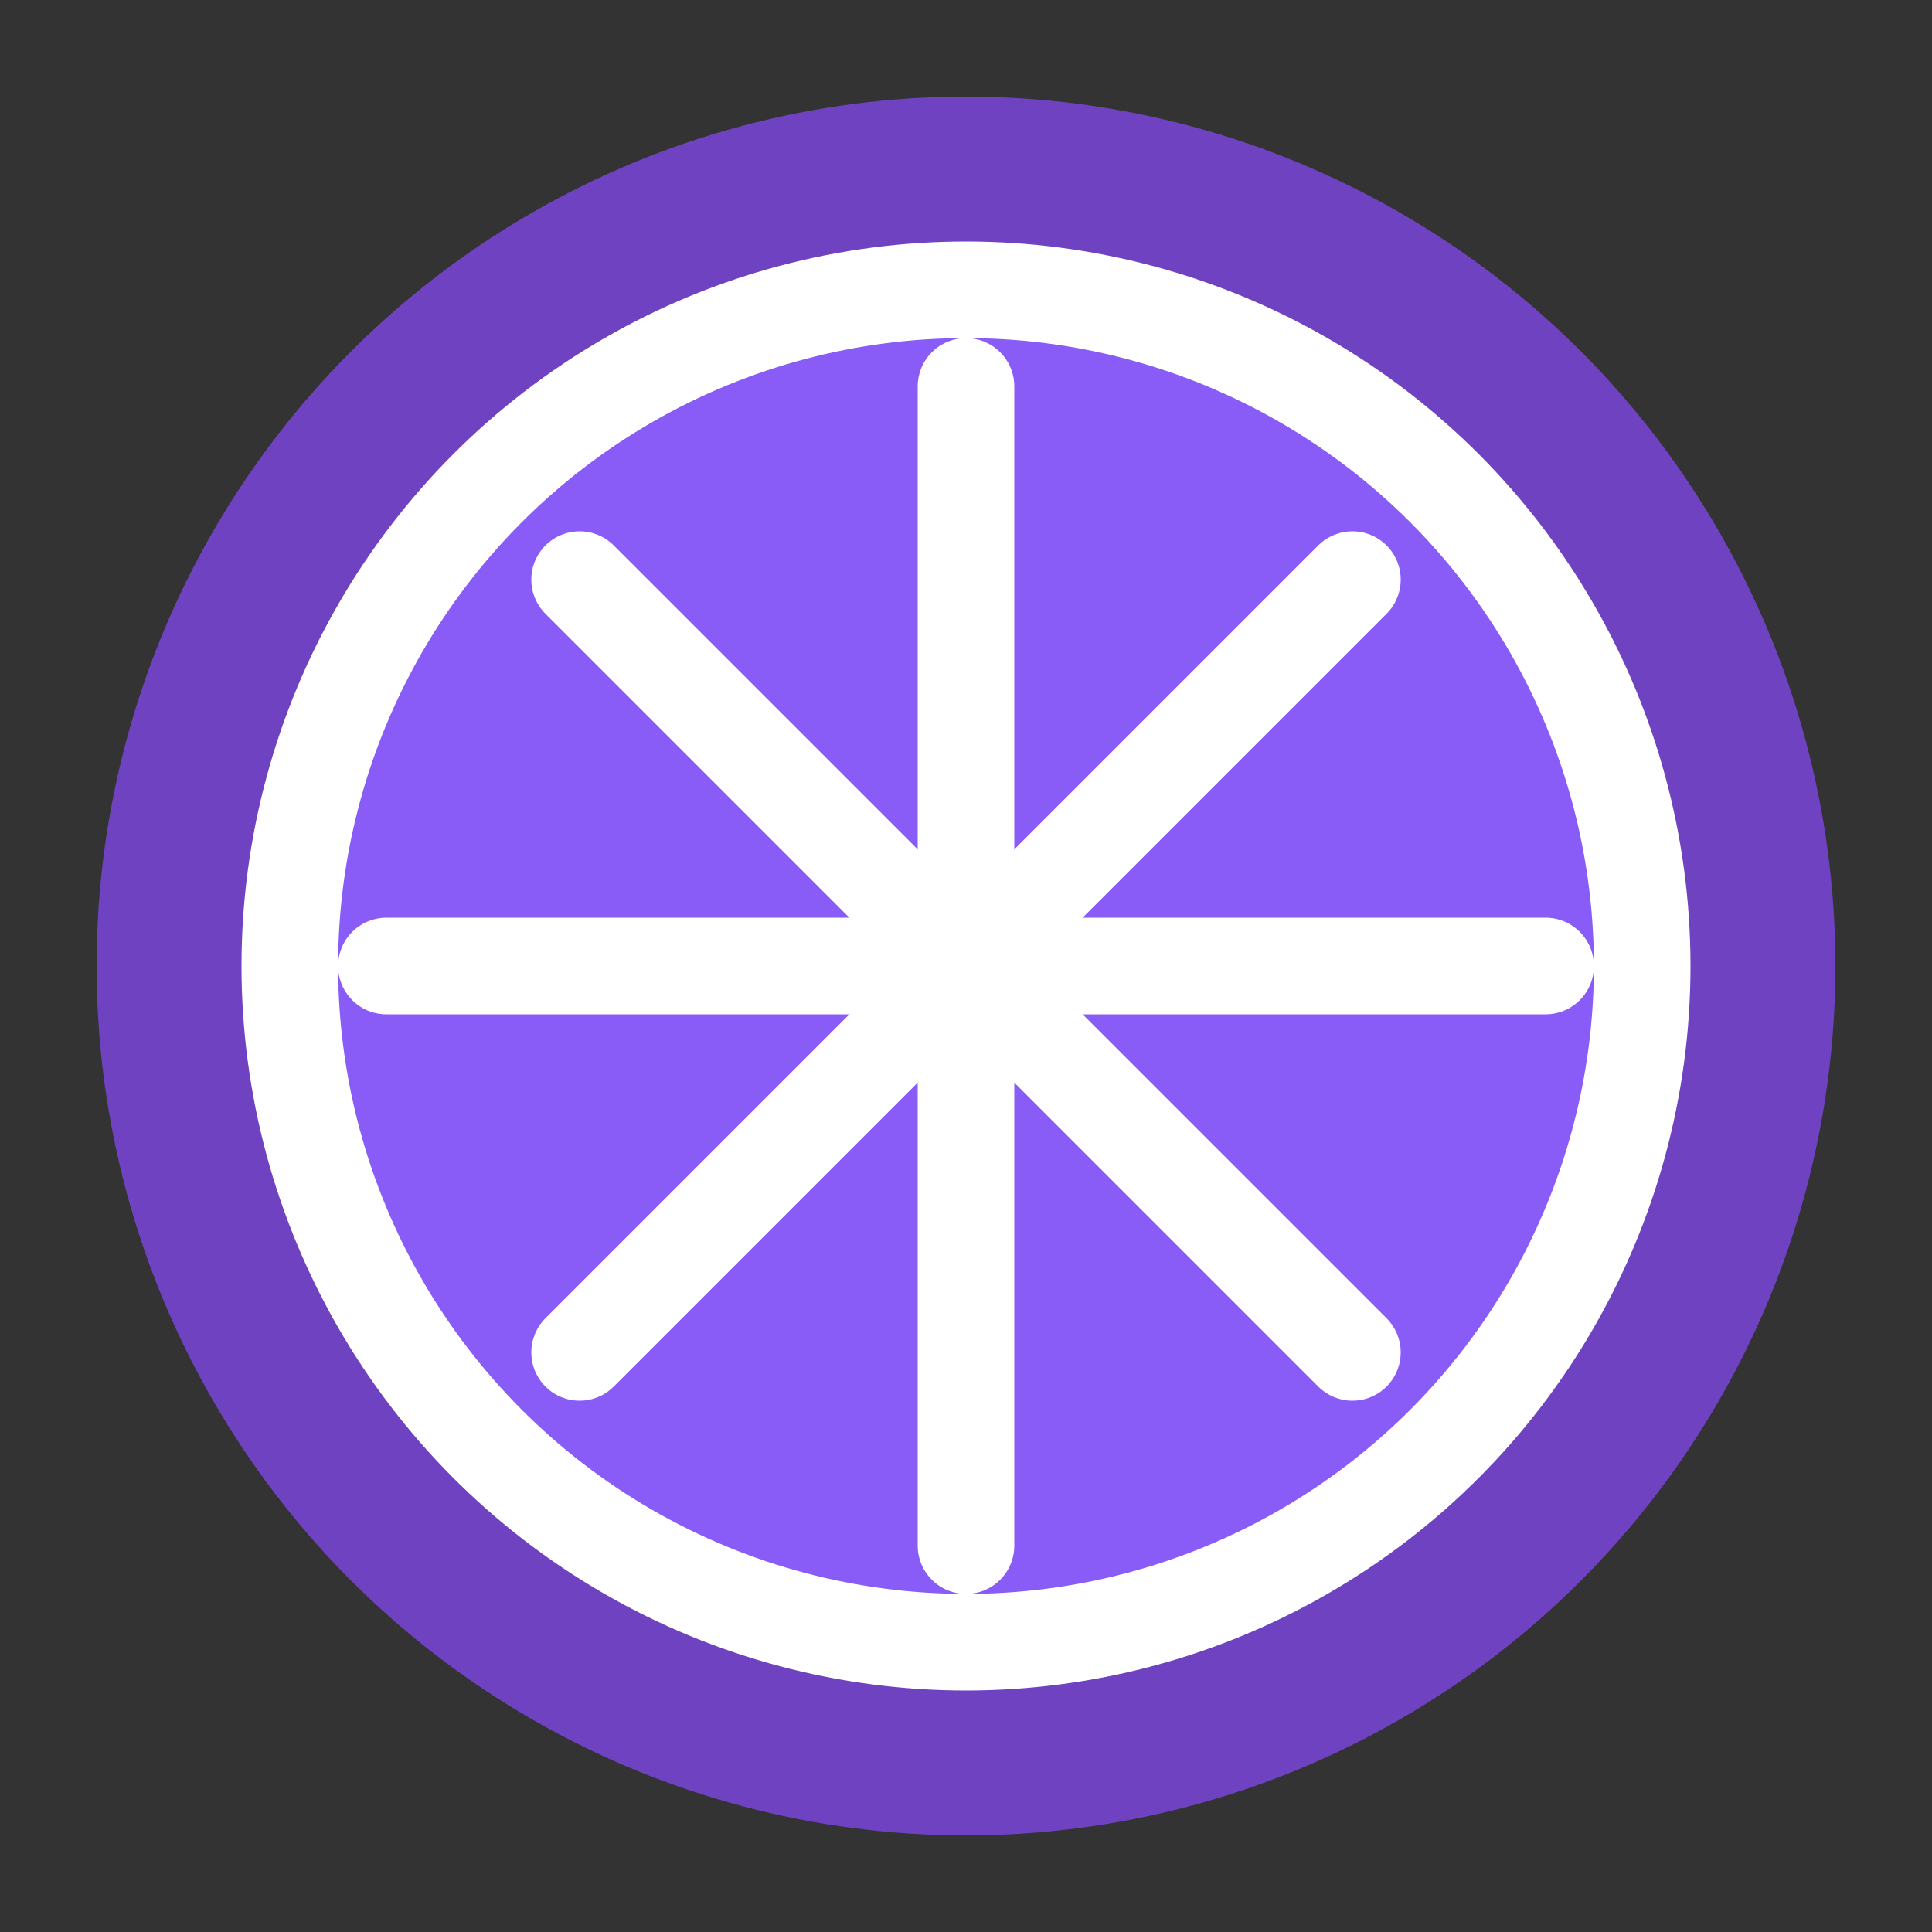 <svg xmlns="http://www.w3.org/2000/svg" width="40" height="40" viewBox="0 0 40 40">
  <rect x="0" y="0" width="40" height="40" fill="#333333" stroke="none"/>
  <circle cx="20" cy="20" r="18" fill="#6f42c1" />
  <circle cx="20" cy="20" r="14" fill="#8a5cf7" stroke="#fff" stroke-width="2" />
  <path d="M20 8 L20 32" stroke="#fff" stroke-width="2" stroke-linecap="round" />
  <path d="M8 20 L32 20" stroke="#fff" stroke-width="2" stroke-linecap="round" />
  <path d="M12 12 L28 28" stroke="#fff" stroke-width="2" stroke-linecap="round" />
  <path d="M12 28 L28 12" stroke="#fff" stroke-width="2" stroke-linecap="round" />
</svg>

